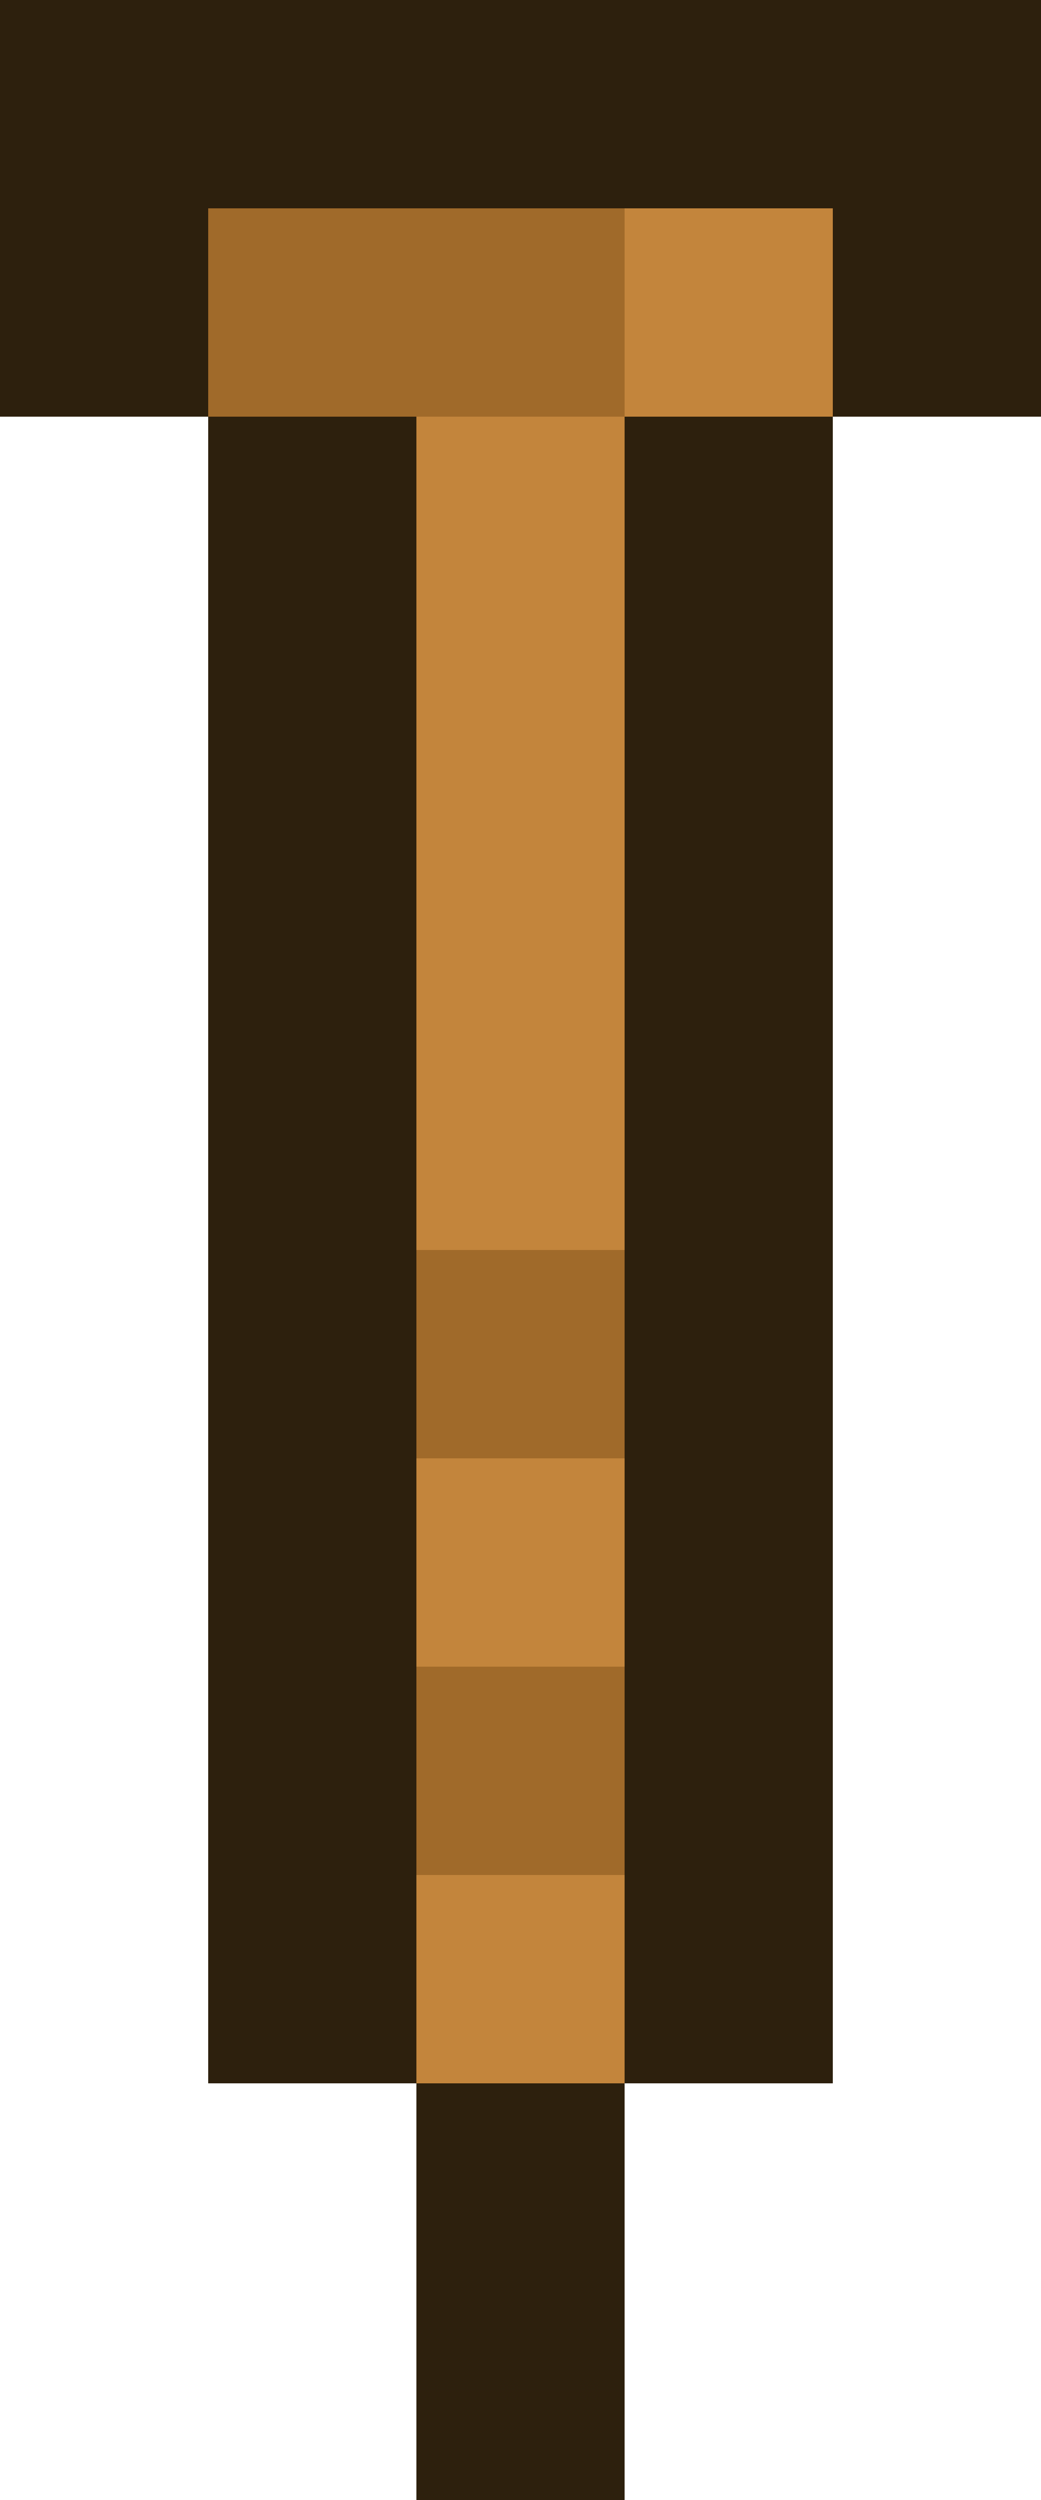 <?xml version="1.0" encoding="UTF-8" standalone="no"?>
<svg xmlns:xlink="http://www.w3.org/1999/xlink" height="12.0px" width="5.0px" xmlns="http://www.w3.org/2000/svg">
  <g transform="matrix(1.0, 0.0, 0.0, 1.0, 2.5, 2.0)">
    <path d="M1.5 0.0 L1.5 -1.0 0.5 -1.0 -1.5 -1.0 -1.5 0.0 -2.5 0.0 -2.5 -2.0 2.5 -2.0 2.5 0.0 1.5 0.0 1.5 8.0 0.5 8.0 0.5 10.0 -0.5 10.0 -0.5 8.0 -1.5 8.0 -1.5 0.0 -0.5 0.0 -0.5 4.0 -0.5 5.0 -0.5 6.0 -0.5 7.0 -0.5 8.0 0.5 8.0 0.5 7.0 0.5 6.0 0.5 5.0 0.5 4.0 0.5 0.0 1.5 0.0" fill="#2d200d" fill-rule="evenodd" stroke="none"/>
    <path d="M0.5 -1.0 L1.5 -1.0 1.5 0.0 0.5 0.0 0.5 -1.0 M-0.5 0.0 L0.5 0.0 0.5 4.0 -0.5 4.0 -0.5 0.0 M0.5 5.0 L0.5 6.0 -0.5 6.0 -0.5 5.0 0.5 5.0 M0.5 7.0 L0.5 8.0 -0.5 8.0 -0.5 7.0 0.5 7.0" fill="#c3853c" fill-rule="evenodd" stroke="none"/>
    <path d="M-1.5 0.0 L-1.5 -1.0 0.5 -1.0 0.5 0.0 -0.5 0.0 -1.5 0.0 M0.5 4.0 L0.5 5.0 -0.5 5.0 -0.5 4.0 0.5 4.0 M0.5 6.0 L0.5 7.0 -0.5 7.0 -0.5 6.0 0.5 6.0" fill="#a06a2a" fill-rule="evenodd" stroke="none"/>
  </g>
</svg>
